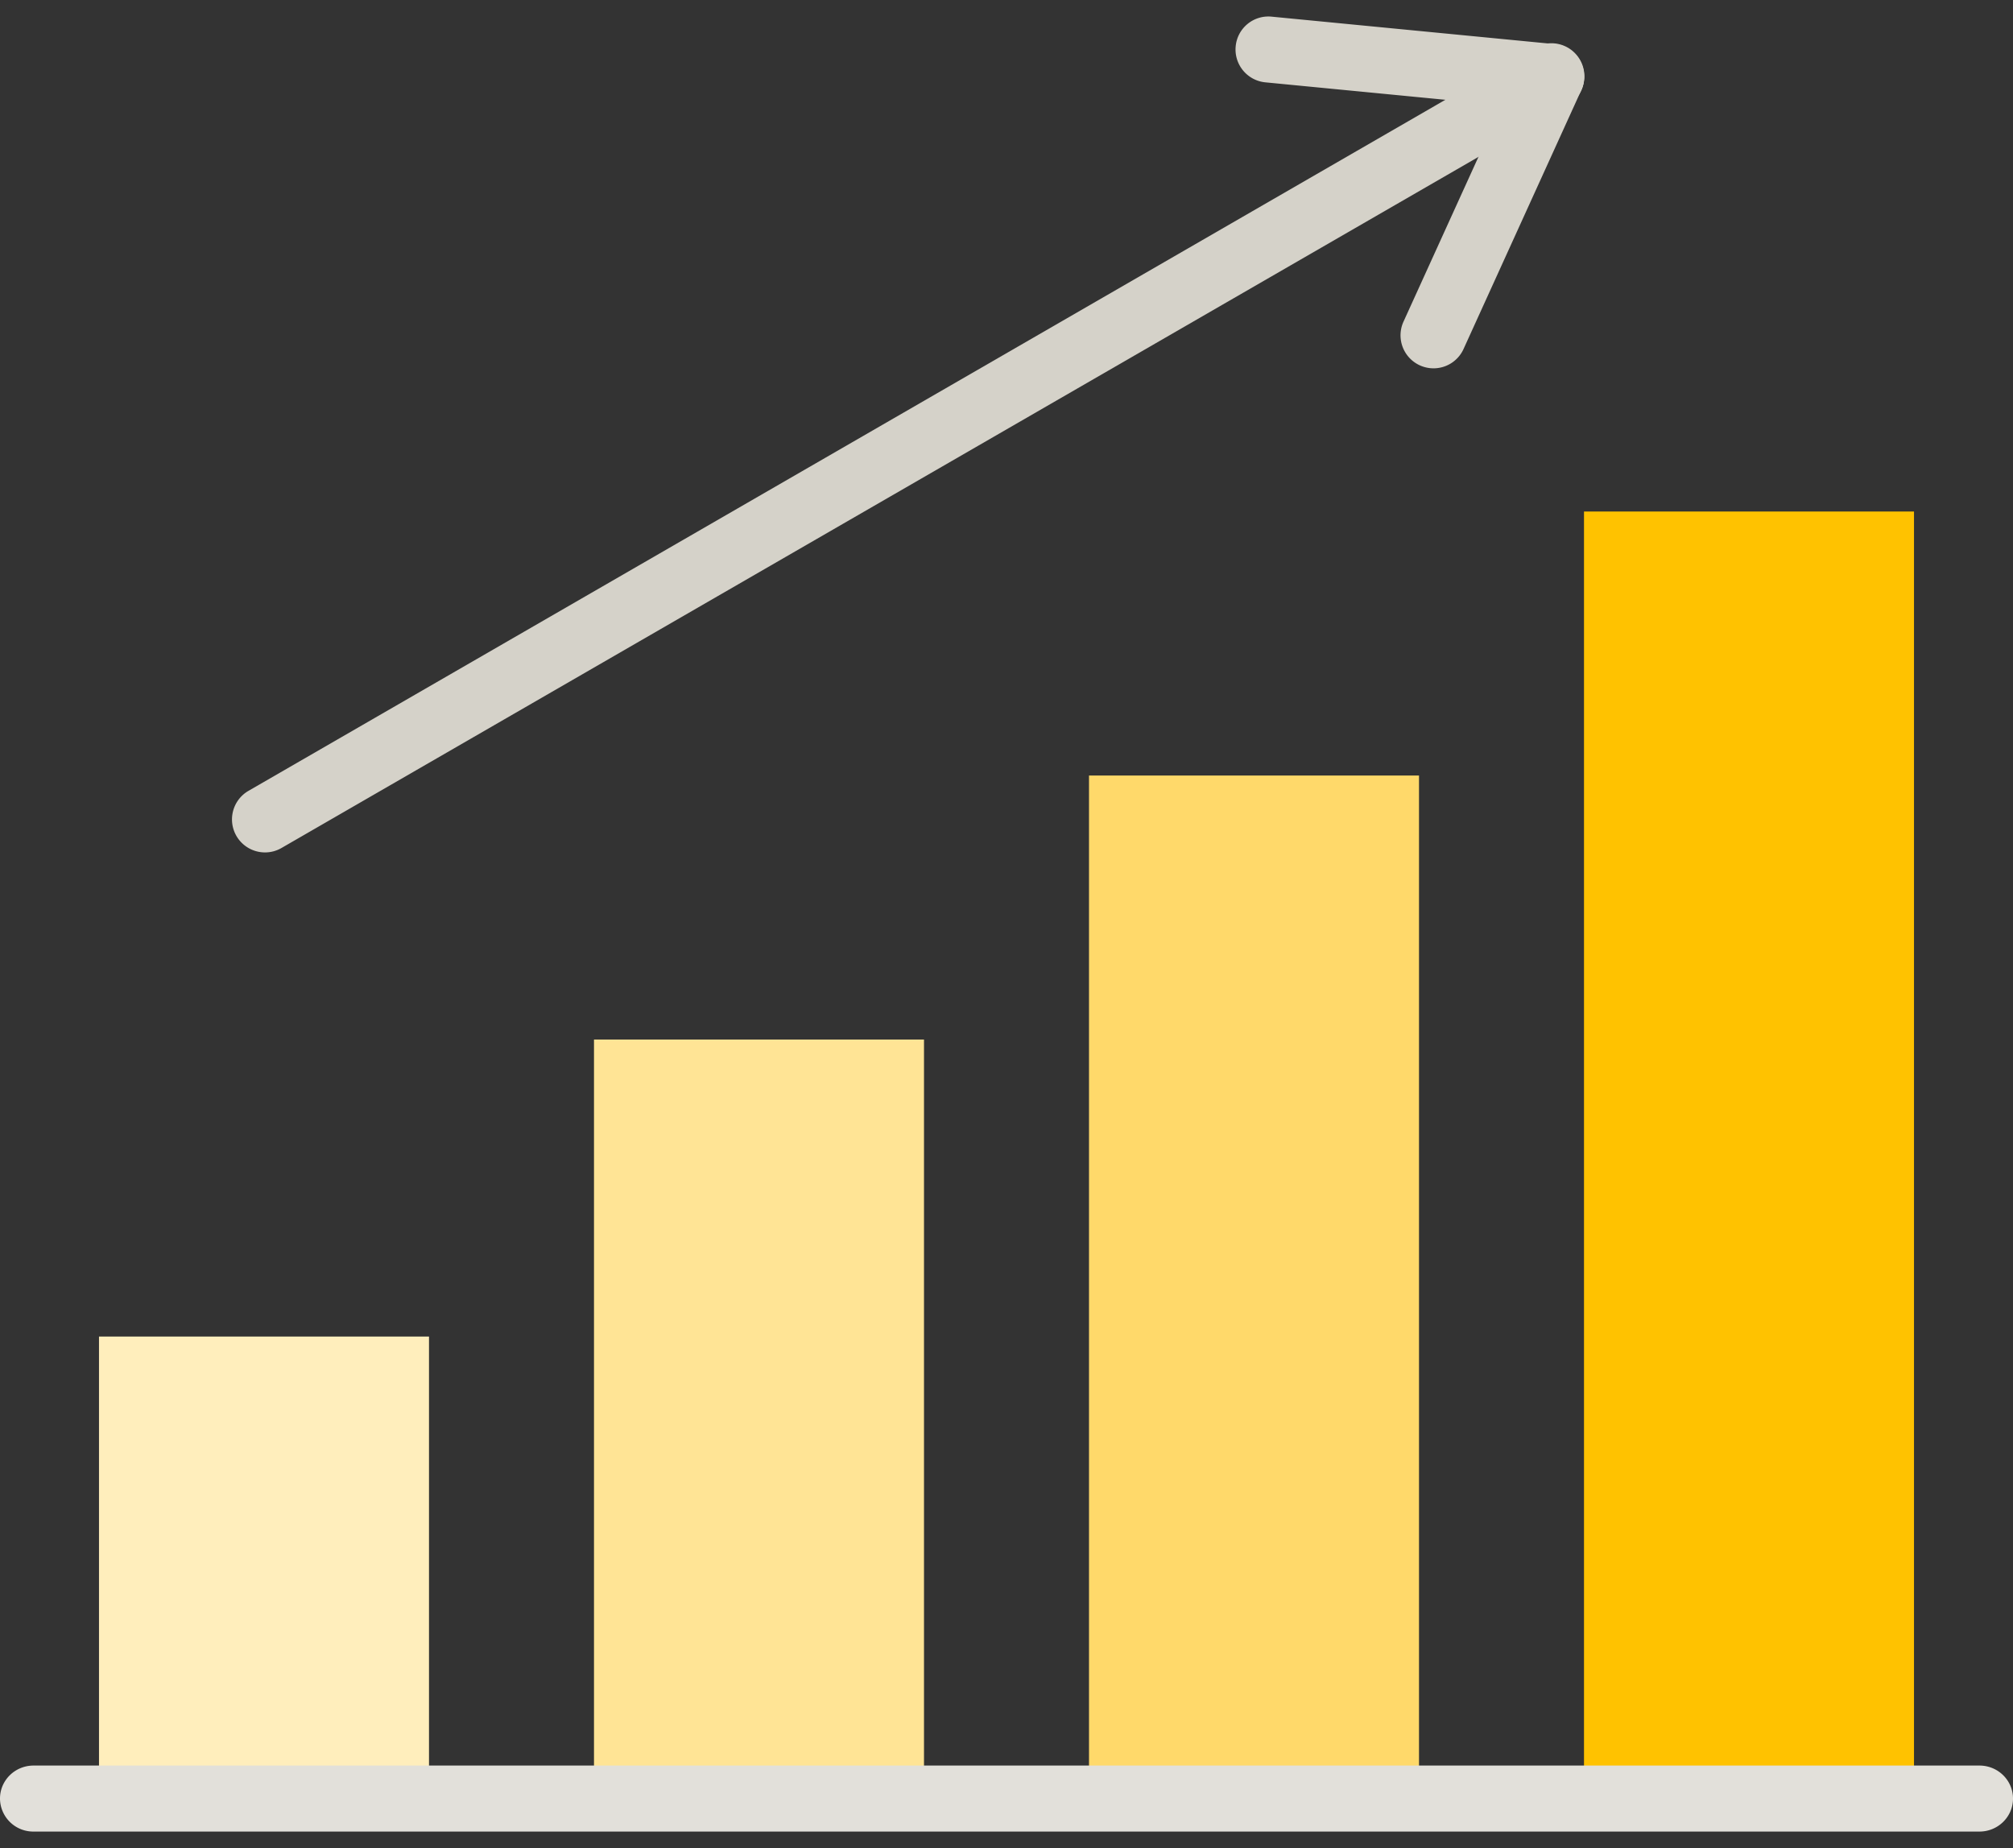 <svg xmlns="http://www.w3.org/2000/svg" width="61" height="56"><rect width="100%" height="100%" fill="#333333" stroke="none"/><path fill="#ffeebc" d="M3 40.5h10v14H3z"/><path fill="#ffe495" d="M18 31.5h10v23H18z"/><path fill="#ffd96a" d="M33 23.5h10v31H33z"/><path fill="#ffc200" d="M48 15.5h10v39H48z"/><path fill="#e2e0da" d="M59.983 55.5H1.017A1.008 1.008 0 0 1 0 54.5c0-.553.455-1 1.017-1h58.966c.562 0 1.017.447 1.017 1 0 .553-.455 1-1.017 1z"/><path fill="#d5d2c9" d="M8.031 25.83a1 1 0 0 1-.501-1.866l38.971-22.5a1 1 0 1 1 1 1.732L8.53 25.696a.995.995 0 0 1-.499.134z"/><path fill="#d5d2c9" d="M47.003 3.33a1.11 1.11 0 0 1-.098-.005l-8.562-.83a1 1 0 0 1-.898-1.092.995.995 0 0 1 1.092-.898l8.562.83a1 1 0 0 1-.096 1.995z"/><path fill="#d5d2c9" d="M43.44 11.161a1 1 0 0 1-.91-1.414l3.562-7.83a1 1 0 1 1 1.82.828l-3.562 7.83a.998.998 0 0 1-.91.586z"/></svg>